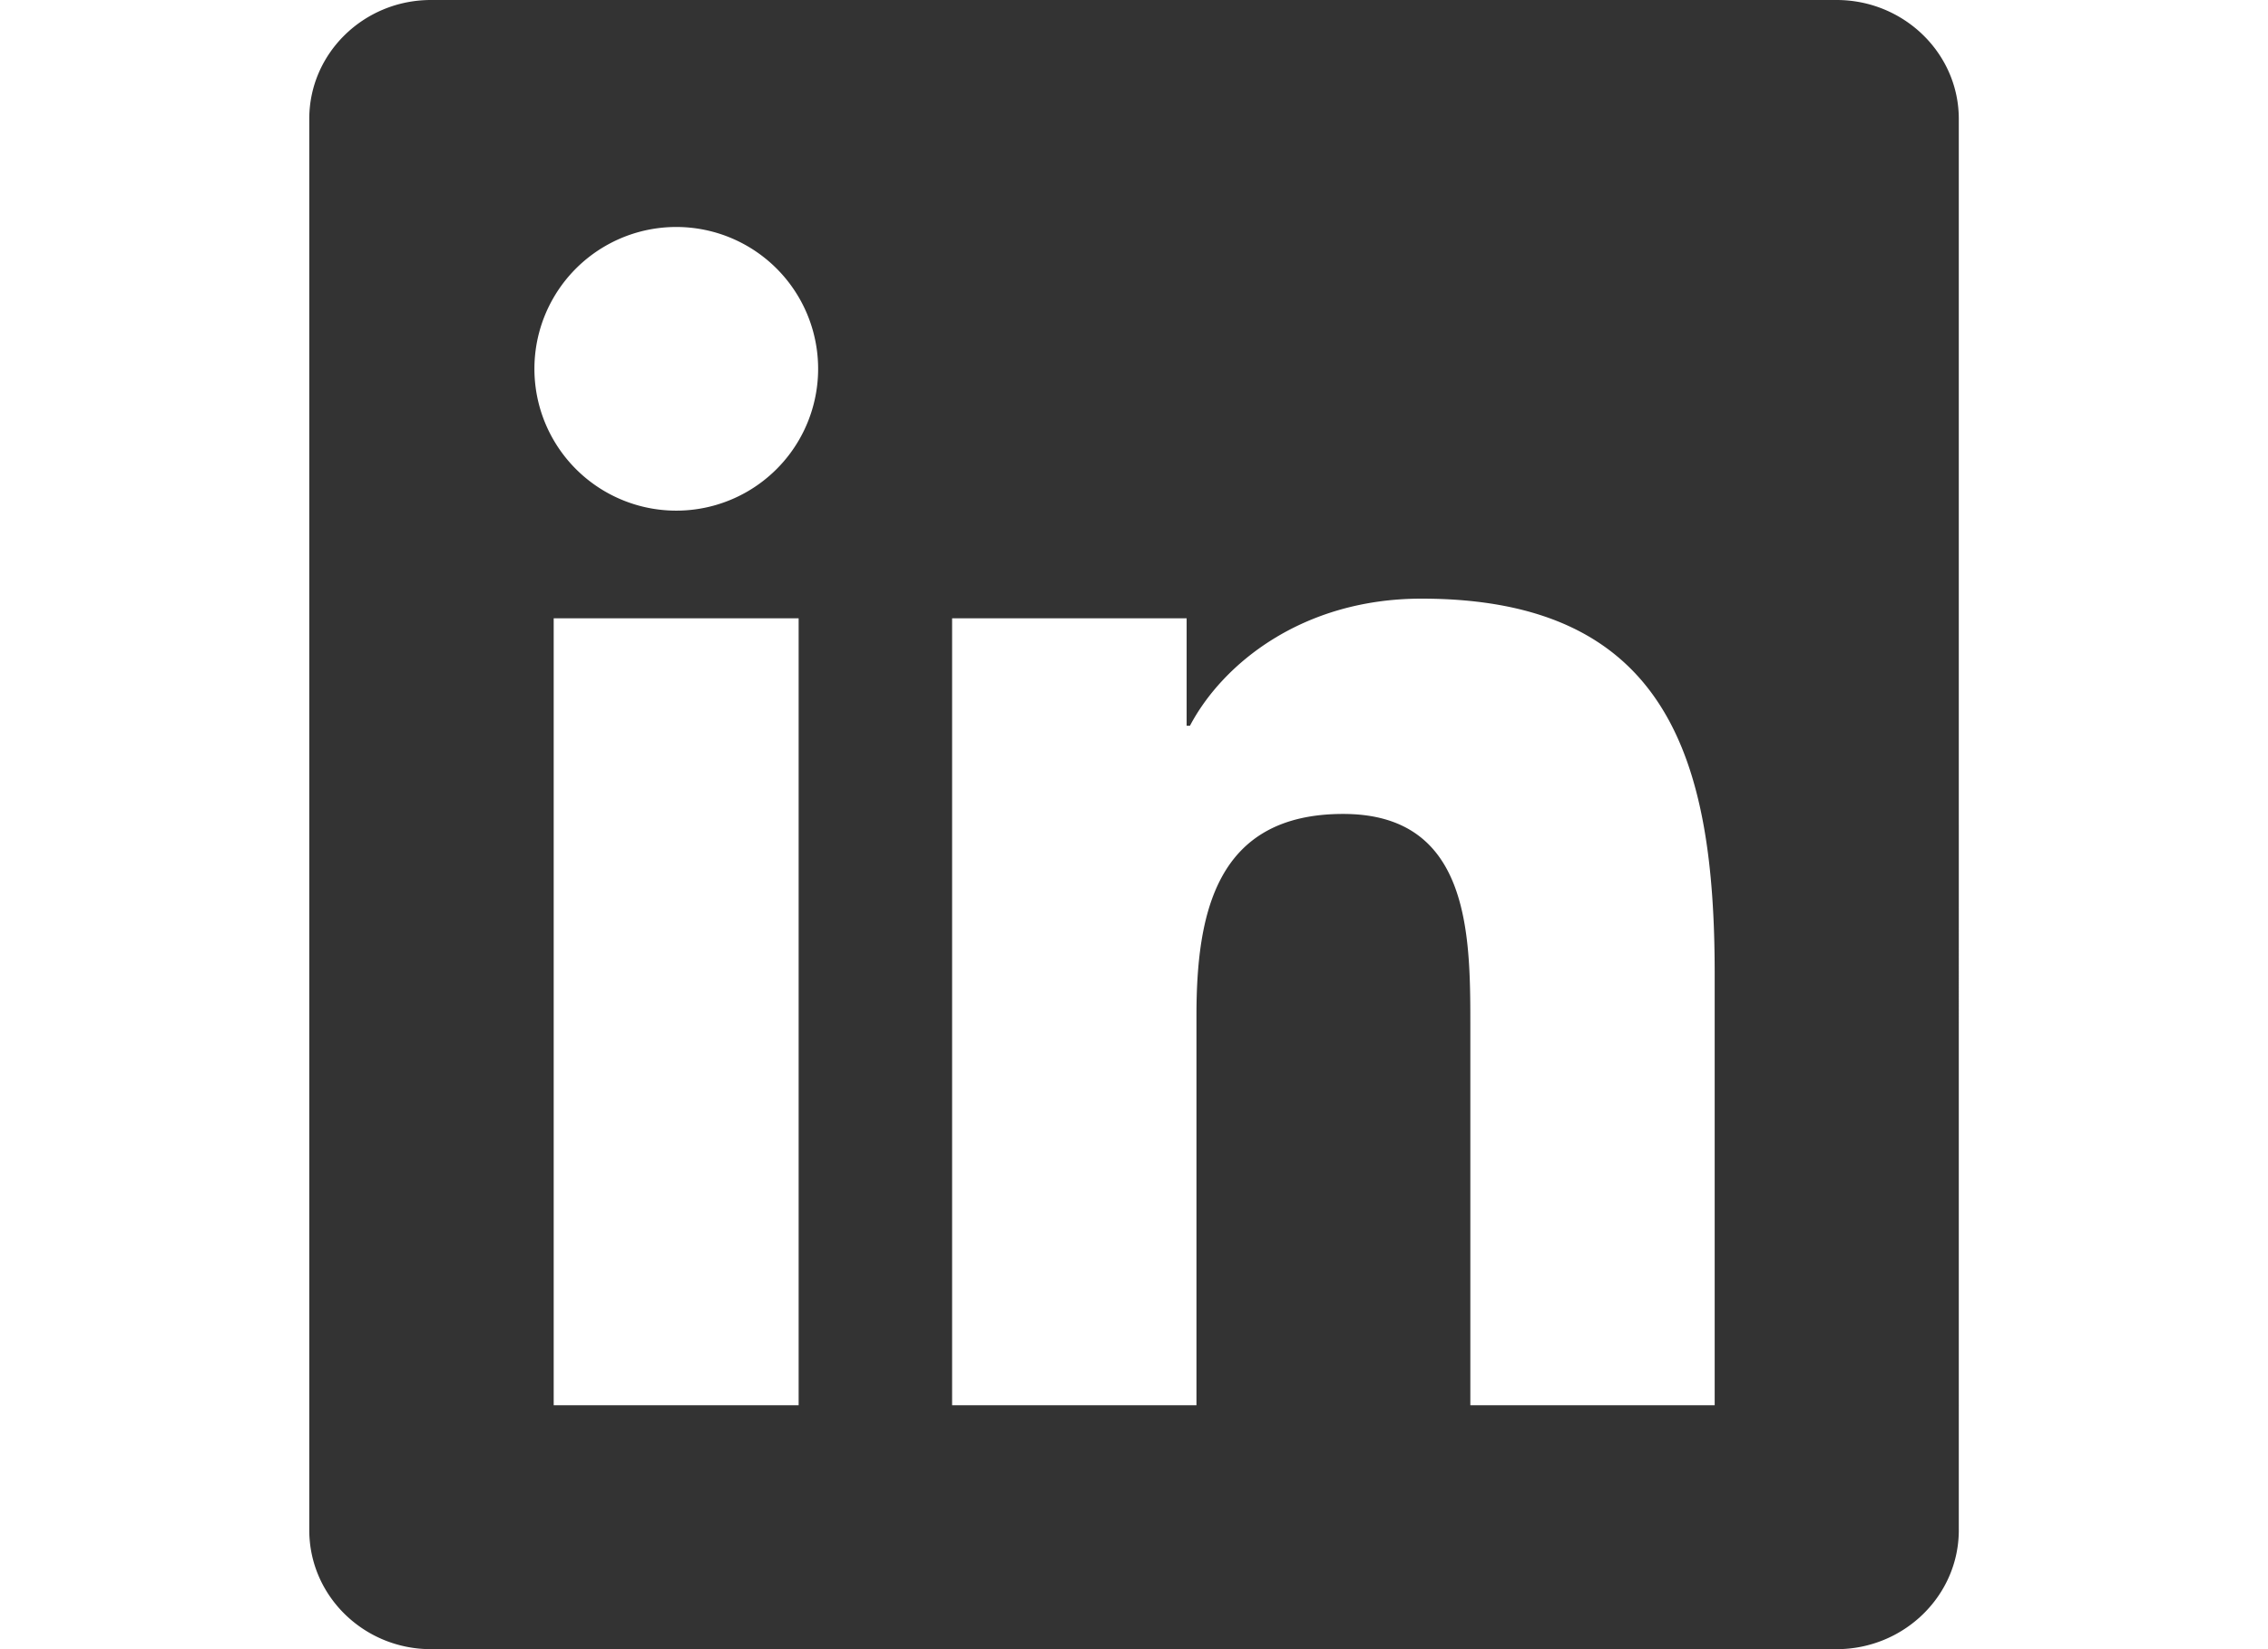 <svg height="1em" viewBox="0 0 22 22"><path fill="#333" d="M20.371 0H1.623C.728 0 0 .71 0 1.585v18.827C0 21.289.728 22 1.623 22h18.748c.896 0 1.63-.711 1.63-1.588V1.585C22 .71 21.267 0 20.371 0zM6.527 18.746H3.26V8.248h3.267v10.498zM4.895 6.812a1.891 1.891 0 1 1 0-3.784 1.892 1.892 0 0 1 0 3.784zm13.851 11.934h-3.26v-5.104c0-1.218-.024-2.784-1.696-2.784-1.697 0-1.957 1.326-1.957 2.695v5.193H8.574V8.248h3.128v1.434h.044c.435-.826 1.5-1.696 3.088-1.696 3.301 0 3.911 2.174 3.911 5.001v5.759z"></path></svg>